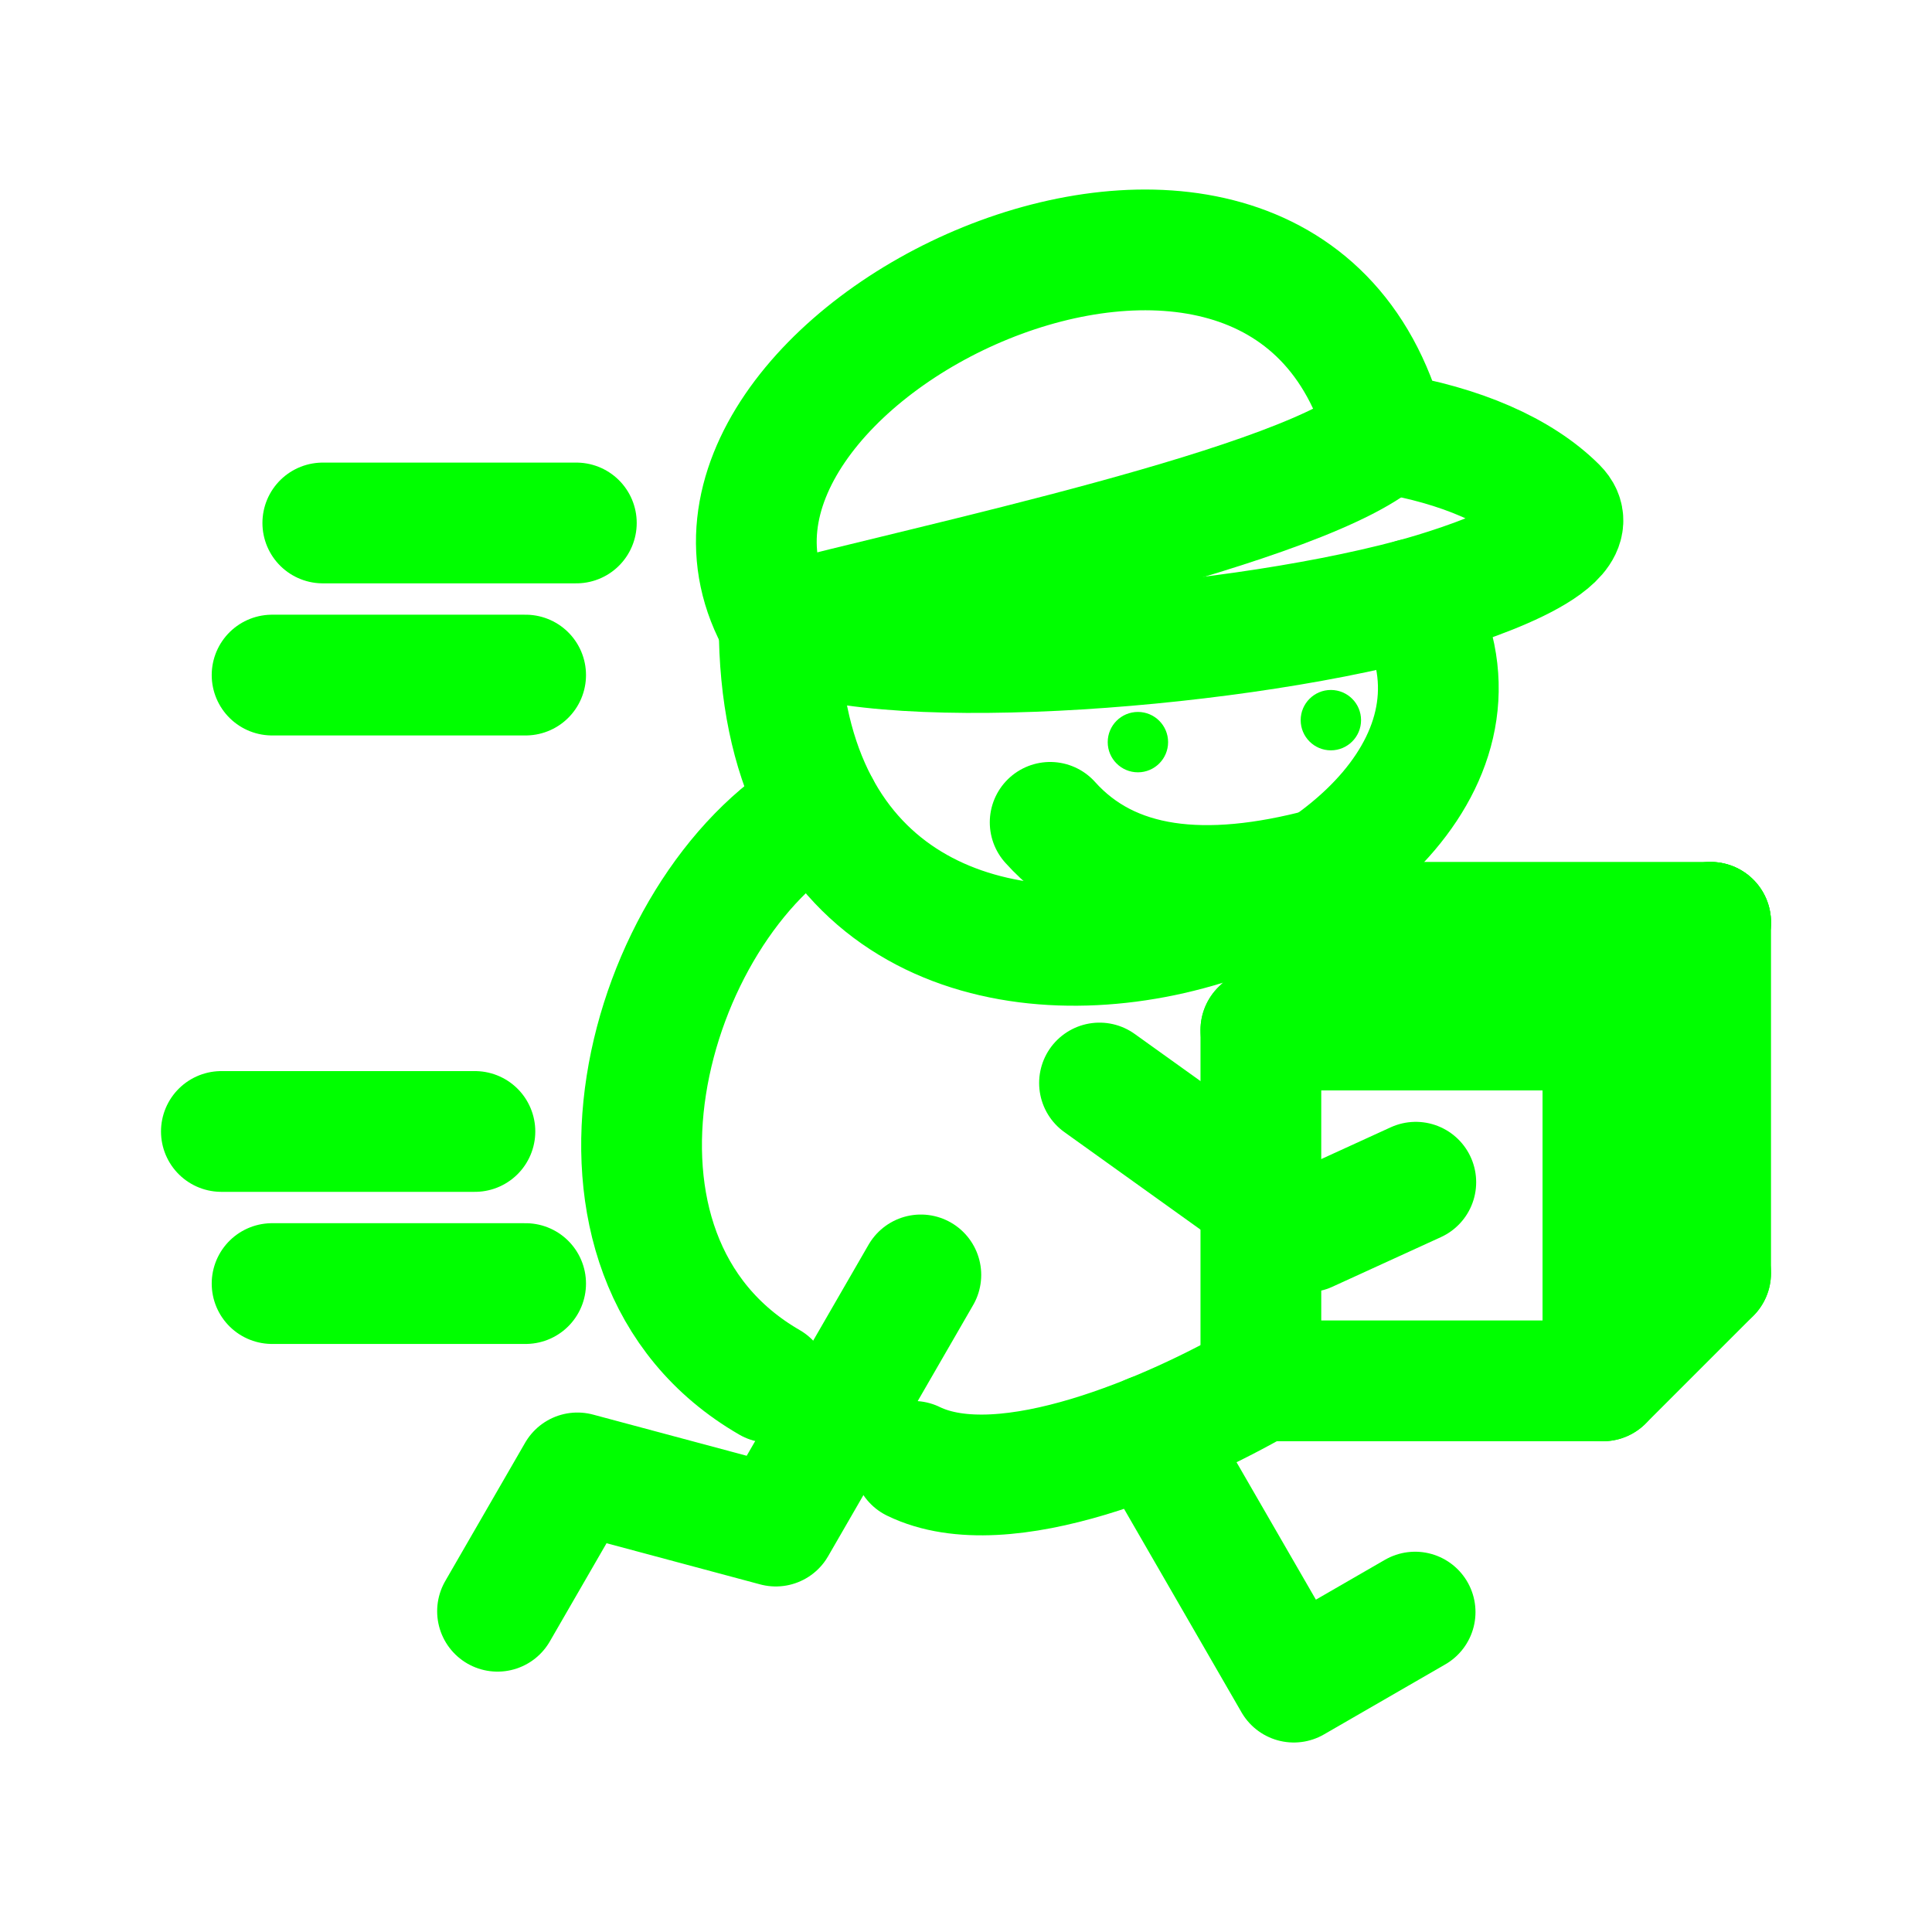<?xml version="1.0" encoding="UTF-8"?><!-- Uploaded to: SVG Repo, www.svgrepo.com, Generator: SVG Repo
Mixer Tools -->
<svg width="800px" height="800px" viewBox="0 0 48 48" id="b" xmlns="http://www.w3.org/2000/svg">
    <defs>
        <style>
            .c{fill:#00FF00;}.d{fill:none;stroke:#00FF00;stroke-width:3;stroke-linecap:round;stroke-linejoin:round;}</style>
    </defs>
    <path class="d" d="m31.326,25.591h8.498v8.716h-8.498v-8.716" />
    <path class="d" d="m39.824,25.591l2.676-2.676" />
    <path class="d" d="m31.326,25.591l2.676-2.676" />
    <path class="d" d="m39.824,34.308l2.676-2.676" />
    <path class="d" d="m34.002,22.915h8.498" />
    <path class="d" d="m42.5,22.915v8.716" />
    <path class="d" d="m31.326,34.308c-2.182,1.26-6.369,3.102-8.631,1.999" />
    <path class="d" d="m19.358,15.513c0,13.852,20.154,7.003,15.747-.63" />
    <path class="d" d="m20.357,20.055c-4.359,2.517-6.694,11.14-1.238,14.29" />
    <path class="d"
        d="m19.358,15.513c2.185,1.262,10.876.675,15.747-.63,1.223-.328,4.466-1.38,3.572-2.274-.894-.894-2.377-1.546-4.249-1.852-2.608-9.734-18.849-1.79-15.07,4.756" />
    <path class="d" d="m34.427,10.757c-1.784,1.784-11.414,3.777-15.07,4.756" />
    <path class="d" d="m32.906,21.57c-2.959.789-5.308.54-6.815-1.139" />
    <path class="d" d="m27.317,26.907l5.162,3.698,2.696-1.233" />
    <path class="d" d="m28.593,35.642l3.551,6.15,3.014-1.74" />
    <path class="d" d="m22.878,31.675l-3.603,6.24-4.929-1.321-1.985,3.437" />
    <path class="d" d="m8.02,12.993h6.299" />
    <path class="d" d="m6.76,16.772h6.299" />
    <path class="d" d="m5.5,28.111h6.299" />
    <path class="d" d="m6.76,31.89h6.299" />
    <path class="d" d="m32.664,24.253l-2.01-1.516" />
    <circle class="c" cx="33.065" cy="17.892" r=".75" />
    <circle class="c" cx="28.271" cy="18.438" r=".75" />
</svg>